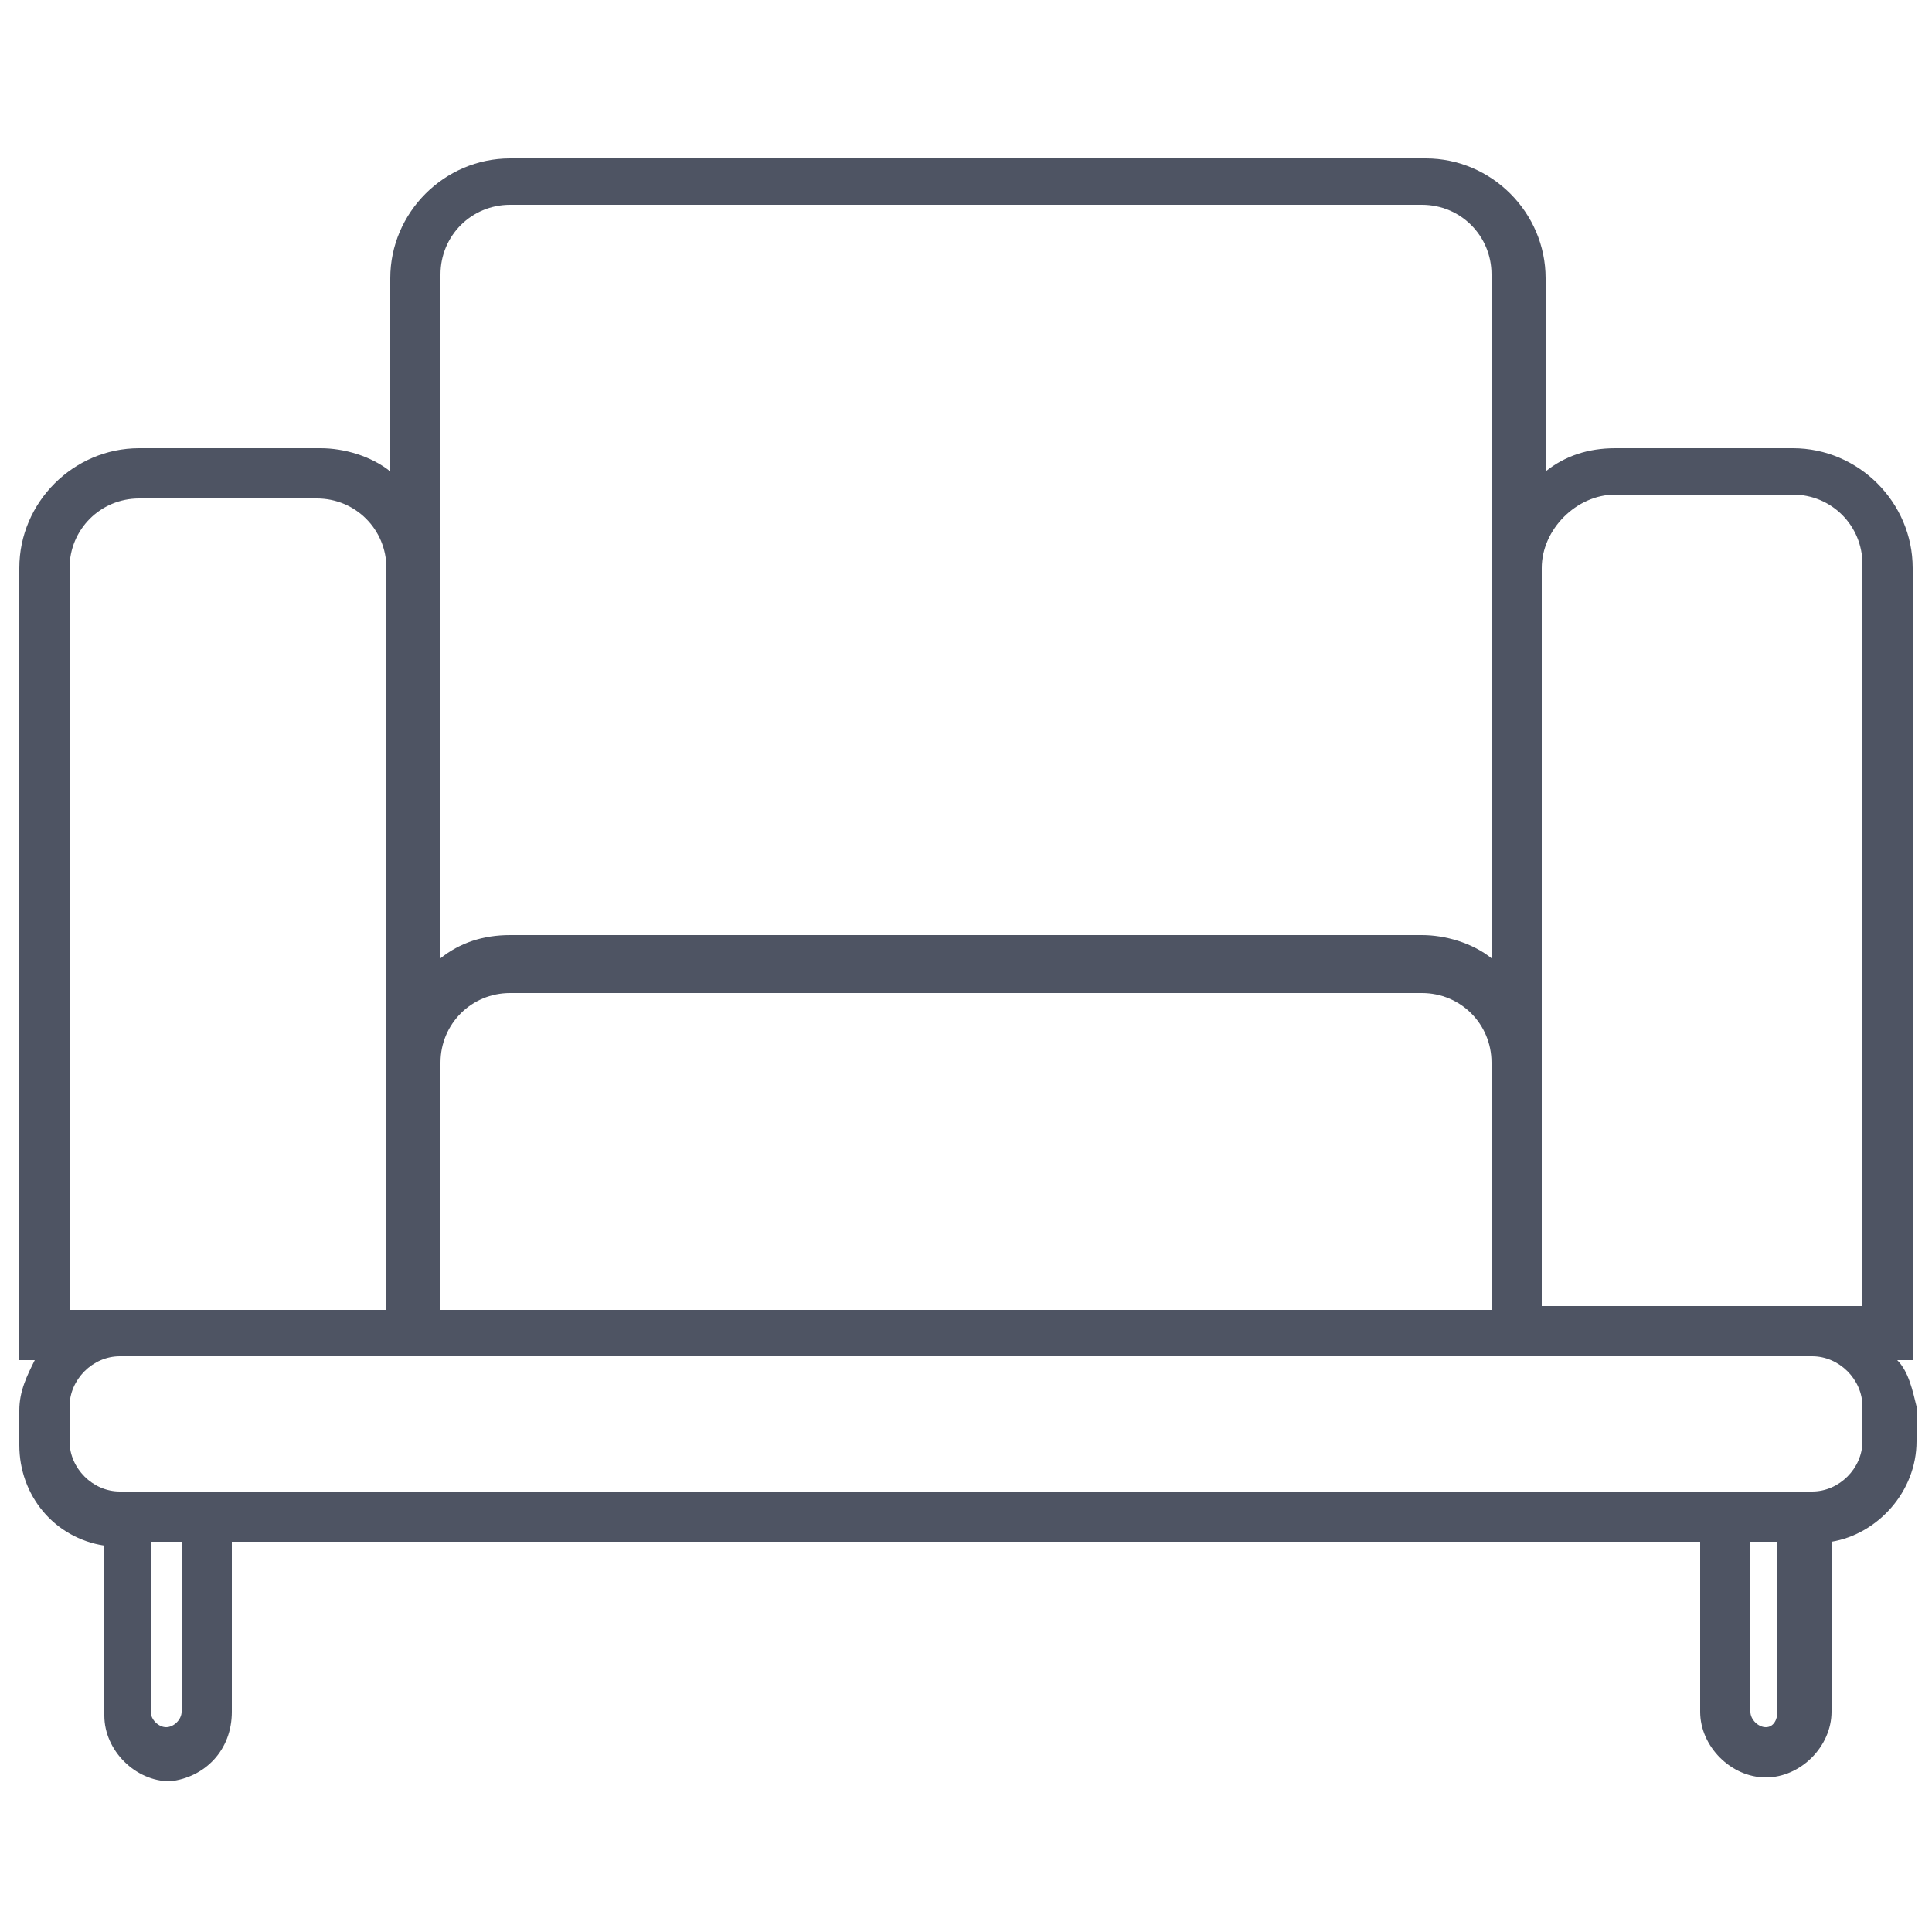 <?xml version="1.0" encoding="utf-8"?>
<!-- Generator: Adobe Illustrator 18.0.0, SVG Export Plug-In . SVG Version: 6.00 Build 0)  -->
<svg version="1.2" baseProfile="tiny" id="Vrstva_1"
	 xmlns="http://www.w3.org/2000/svg" xmlns:xlink="http://www.w3.org/1999/xlink" x="0px" y="0px" viewBox="0 0 50 50"
	 xml:space="preserve">
<path display="none" fill="#4e5463" d="M43.7,13.8V9.6c0-2.9-2.4-5.3-5.3-5.3H11.6c-2.9,0-5.3,2.4-5.3,5.3v4.2
	c-3.8,0.2-5.8,2.9-5.8,5.6c0,2,0.8,3.2,1.7,4.5c1.2,1.8,2.5,3.7,2.5,8.8v9.6c0,1,0.8,1.8,1.8,1.8h1.9c0.1,0.9,0.9,1.6,1.8,1.6h3.5
	c0.9,0,1.7-0.7,1.8-1.6h19.2c0.1,0.9,0.9,1.6,1.8,1.6h3.5c0.9,0,1.7-0.7,1.8-1.6h1.9c1,0,1.8-0.8,1.8-1.8v-9.6c0-5,1.3-7,2.5-8.8
	c0.9-1.3,1.7-2.5,1.7-4.5C49.5,16.7,47.4,13.9,43.7,13.8z M11.6,5.6h26.8c2.2,0,4,1.8,4,4v4.2c-2.5,0.4-5,2.3-5,6.7v4.8
	c-0.6-0.4-1.3-0.7-2.1-0.7H14.7c-0.8,0-1.5,0.3-2.1,0.7v-4.8c0-4.4-2.5-6.4-5-6.7V9.6C7.6,7.4,9.4,5.6,11.6,5.6z M12.6,28.3V28
	c0-1.1,0.9-2.1,2.1-2.1h20.6c1.1,0,2.1,0.9,2.1,2.1v0.8c0,1-0.8,1.8-1.8,1.8H14.7c-1.1,0-2.1-0.9-2.1-2.1V28.3z M13.6,44.4h-3.5
	c-0.2,0-0.4-0.2-0.5-0.4h4.4C14.1,44.2,13.9,44.4,13.6,44.4z M39.8,44.4h-3.5c-0.2,0-0.4-0.2-0.5-0.4h4.4
	C40.3,44.2,40.1,44.4,39.8,44.4z M46.8,23.1c-1.2,1.8-2.8,4.1-2.8,9.5v9.6c0,0.3-0.2,0.5-0.5,0.5h-37c-0.3,0-0.5-0.2-0.5-0.5v-9.6
	c0-5.4-1.5-7.7-2.8-9.5c-0.8-1.2-1.5-2.1-1.5-3.8c0-2.1,1.7-4.3,4.9-4.3c2.3,0,4.7,1.5,4.7,5.5V28v0.2v0.4c0,1.8,1.5,3.3,3.3,3.3
	h20.8c1.7,0,3.1-1.4,3.1-3.1v-0.6h0V28c0,0,0,0,0,0v-7.5c0-4.1,2.4-5.5,4.7-5.5c3.2,0,4.9,2.2,4.9,4.3C48.2,21,47.6,21.9,46.8,23.1z
	"/>
<path fill="#4e5463" d="M49.1,35.2h0.4V14.7c0-1.7-1.4-3.1-3.1-3.1h-4.6c-0.7,0-1.3,0.2-1.8,0.6v-5c0-1.7-1.4-3.1-3.1-3.1H13.2
	c-1.7,0-3.1,1.4-3.1,3.1v5c-0.5-0.4-1.2-0.6-1.8-0.6H3.6c-1.7,0-3.1,1.4-3.1,3.1v20.5h0.4c-0.2,0.4-0.4,0.8-0.4,1.3v0.9
	c0,1.3,0.9,2.4,2.2,2.6v4.4c0,0.9,0.8,1.7,1.7,1.7C5.3,46,6,45.3,6,44.3v-4.4h38v4.4c0,0.9,0.8,1.7,1.7,1.7c0.9,0,1.7-0.8,1.7-1.7
	v-4.4c1.2-0.2,2.2-1.3,2.2-2.6v-0.9C49.5,36,49.4,35.5,49.1,35.2z M11.4,28.3v-0.8c0-1,0.8-1.8,1.8-1.8h23.6c1,0,1.8,0.8,1.8,1.8
	v6.4H11.4V28.3z M41.8,12.8h4.6c1,0,1.8,0.8,1.8,1.8v19.2h-8.3v-6.4c0,0,0,0,0,0v-2.5V14.7C39.9,13.7,40.8,12.8,41.8,12.8z
	 M11.4,7.1c0-1,0.8-1.8,1.8-1.8h23.6c1,0,1.8,0.8,1.8,1.8v7.5v10.2c-0.5-0.4-1.2-0.6-1.8-0.6H13.2c-0.7,0-1.3,0.2-1.8,0.6V14.7V7.1z
	 M1.8,14.7c0-1,0.8-1.8,1.8-1.8h4.6c1,0,1.8,0.8,1.8,1.8v12.8v0.8v5.6H1.8V14.7z M4.7,44.3c0,0.2-0.2,0.4-0.4,0.4
	c-0.2,0-0.4-0.2-0.4-0.4v-4.4h0.8V44.3z M45.7,44.7c-0.2,0-0.4-0.2-0.4-0.4v-4.4H46v4.4C46,44.5,45.9,44.7,45.7,44.7z M48.2,37.3
	c0,0.7-0.6,1.3-1.3,1.3H3.1c-0.7,0-1.3-0.6-1.3-1.3v-0.9c0-0.7,0.6-1.3,1.3-1.3h43.8c0.7,0,1.3,0.6,1.3,1.3V37.3z"/>
<g>
</g>
<g>
</g>
<g>
</g>
<g>
</g>
<g>
</g>
<g>
</g>
<g>
</g>
<g>
</g>
<g>
</g>
<g>
</g>
<g>
</g>
<g>
</g>
<g>
</g>
<g>
</g>
<g>
</g>
</svg>
